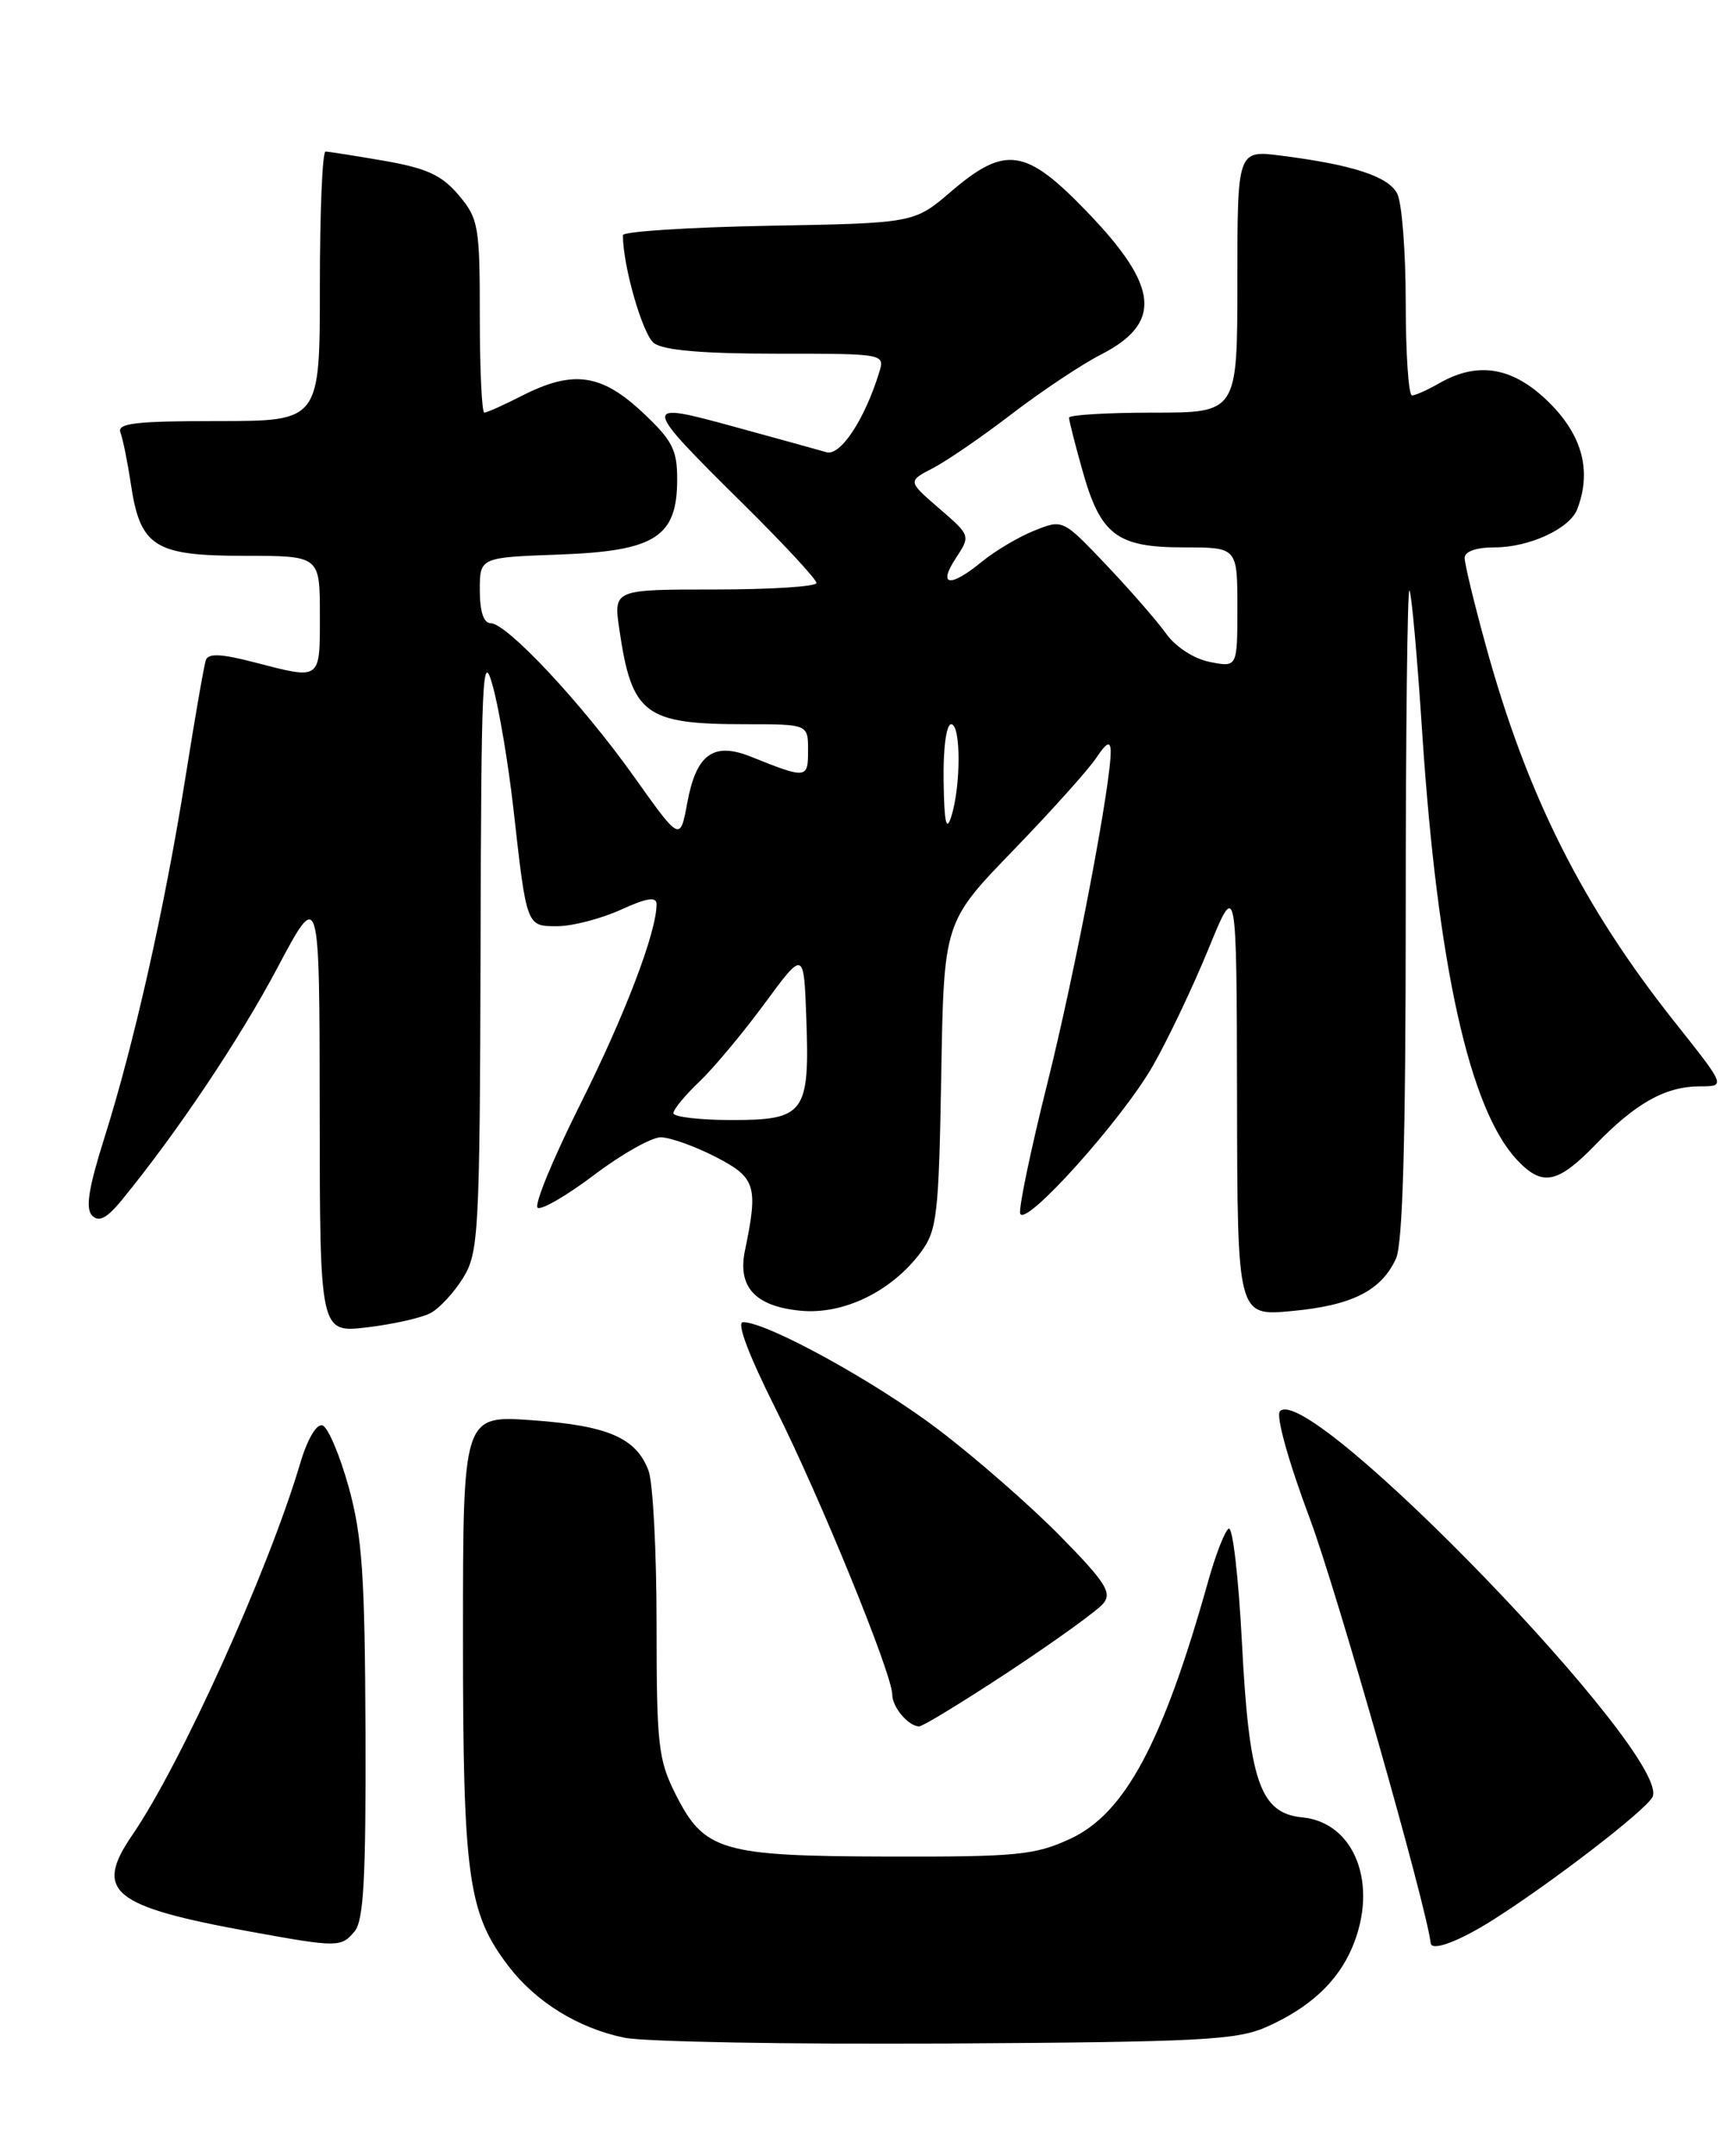 <?xml version="1.0" encoding="UTF-8" standalone="no"?>
<!DOCTYPE svg PUBLIC "-//W3C//DTD SVG 1.1//EN" "http://www.w3.org/Graphics/SVG/1.1/DTD/svg11.dtd" >
<svg xmlns="http://www.w3.org/2000/svg" xmlns:xlink="http://www.w3.org/1999/xlink" version="1.1" viewBox="0 0 206 256">
 <g >
 <path fill="currentColor"
d=" M 150.49 240.68 C 155.59 238.41 158.90 235.34 160.63 231.28 C 163.81 223.83 160.98 216.42 154.73 215.81 C 149.69 215.32 148.39 211.57 147.54 195.00 C 147.14 187.30 146.44 181.23 145.97 181.52 C 145.51 181.80 144.41 184.62 143.53 187.77 C 138.15 206.94 133.65 215.34 127.15 218.35 C 122.95 220.29 120.84 220.50 105.50 220.46 C 85.68 220.41 83.67 219.82 80.25 213.04 C 78.20 208.98 78.00 207.17 78.00 192.85 C 78.00 184.21 77.57 176.00 77.04 174.62 C 75.57 170.74 72.22 169.29 63.25 168.65 C 55.00 168.06 55.00 168.06 55.00 194.37 C 55.00 222.88 55.59 227.15 60.39 233.45 C 63.66 237.73 68.69 240.84 74.18 241.97 C 76.56 242.46 93.80 242.77 112.50 242.66 C 142.65 242.48 146.95 242.26 150.49 240.68 Z  M 42.13 229.34 C 43.21 228.04 43.48 222.94 43.42 205.59 C 43.35 187.05 43.03 182.39 41.42 176.57 C 40.36 172.76 38.96 169.47 38.31 169.26 C 37.61 169.03 36.51 170.90 35.65 173.81 C 31.87 186.54 21.50 209.47 15.72 217.90 C 11.11 224.62 13.28 226.39 29.83 229.39 C 40.11 231.26 40.54 231.25 42.13 229.34 Z  M 177.40 227.96 C 184.37 223.54 195.37 215.08 196.30 213.42 C 198.88 208.82 155.55 163.93 152.06 167.58 C 151.55 168.11 153.05 173.51 155.63 180.39 C 158.82 188.96 169.41 226.13 169.97 230.75 C 170.09 231.75 173.36 230.52 177.40 227.96 Z  M 119.90 198.47 C 125.35 194.87 130.38 191.25 131.07 190.41 C 132.14 189.13 131.34 187.88 125.92 182.37 C 122.39 178.78 115.90 173.11 111.50 169.77 C 103.98 164.06 91.13 157.00 88.27 157.00 C 87.47 157.00 88.93 160.87 92.11 167.22 C 97.42 177.79 106.00 198.81 106.00 201.22 C 106.00 202.73 107.93 205.00 109.20 205.00 C 109.64 205.00 114.45 202.06 119.90 198.47 Z  M 51.16 155.92 C 52.23 155.34 53.98 153.44 55.05 151.69 C 56.87 148.70 57.00 146.29 57.09 112.50 C 57.17 80.13 57.32 77.00 58.55 81.50 C 59.31 84.25 60.40 90.78 60.99 96.00 C 62.58 110.14 62.52 110.00 66.27 109.98 C 68.05 109.97 71.41 109.09 73.75 108.03 C 76.84 106.62 78.00 106.44 78.00 107.37 C 78.00 110.70 74.24 120.55 68.91 131.18 C 65.68 137.63 63.41 143.14 63.88 143.42 C 64.34 143.71 67.37 141.95 70.61 139.50 C 73.85 137.05 77.40 135.05 78.50 135.05 C 79.60 135.06 82.53 136.10 85.00 137.37 C 89.79 139.83 90.10 140.81 88.50 148.50 C 87.60 152.82 89.71 155.11 95.06 155.64 C 100.19 156.15 105.92 153.37 109.41 148.68 C 111.32 146.10 111.53 144.29 111.82 127.68 C 112.13 109.50 112.13 109.50 120.35 101.00 C 124.87 96.33 129.32 91.38 130.23 90.00 C 131.43 88.20 131.91 87.95 131.95 89.12 C 132.06 92.73 127.75 115.37 124.40 128.75 C 122.44 136.59 121.00 143.50 121.20 144.11 C 121.77 145.80 133.31 132.95 136.95 126.58 C 138.73 123.48 141.69 117.25 143.55 112.72 C 146.91 104.50 146.91 104.50 146.96 130.39 C 147.00 156.29 147.00 156.29 153.47 155.68 C 160.63 155.02 164.10 153.26 165.85 149.44 C 166.65 147.66 167.00 135.34 167.00 108.29 C 167.00 87.05 167.20 69.86 167.44 70.11 C 167.68 70.35 168.37 77.96 168.96 87.02 C 170.78 114.60 174.58 131.73 180.22 137.73 C 183.22 140.93 185.03 140.58 189.55 135.92 C 194.32 130.98 197.88 129.00 201.96 129.00 C 205.02 129.00 205.02 129.00 199.03 121.46 C 187.98 107.56 181.38 94.40 176.50 76.60 C 175.12 71.60 174.00 66.94 174.00 66.25 C 174.00 65.48 175.38 65.00 177.55 65.00 C 181.68 65.00 186.49 62.78 187.38 60.46 C 189.10 55.97 188.01 51.78 184.12 47.88 C 179.84 43.60 175.65 42.84 171.00 45.50 C 169.62 46.29 168.16 46.95 167.75 46.96 C 167.34 46.98 167.00 42.02 167.00 35.93 C 167.00 29.85 166.54 24.01 165.98 22.97 C 164.90 20.94 160.71 19.57 152.25 18.49 C 147.00 17.81 147.00 17.81 147.00 33.41 C 147.00 49.00 147.00 49.00 137.00 49.00 C 131.50 49.00 127.00 49.27 127.00 49.60 C 127.00 49.92 127.71 52.74 128.59 55.85 C 130.74 63.53 132.67 65.00 140.61 65.00 C 147.00 65.00 147.00 65.00 147.00 72.12 C 147.00 79.25 147.00 79.25 143.75 78.61 C 141.85 78.24 139.68 76.83 138.53 75.24 C 137.45 73.73 134.25 70.06 131.41 67.07 C 126.26 61.65 126.26 61.65 122.88 63.01 C 121.02 63.75 118.23 65.41 116.67 66.68 C 112.88 69.80 111.37 69.61 113.54 66.30 C 115.31 63.60 115.31 63.60 111.57 60.37 C 107.83 57.14 107.83 57.14 110.83 55.59 C 112.49 54.73 116.72 51.83 120.23 49.13 C 123.75 46.44 128.48 43.29 130.74 42.13 C 138.13 38.36 137.72 34.05 129.12 25.13 C 121.86 17.59 119.43 17.23 112.98 22.75 C 108.60 26.50 108.60 26.50 91.30 26.81 C 81.79 26.99 74.00 27.49 74.00 27.93 C 74.00 31.60 76.35 39.75 77.70 40.75 C 78.84 41.60 83.52 42.00 92.26 42.00 C 105.13 42.00 105.13 42.00 104.44 44.25 C 102.71 49.85 99.83 54.19 98.18 53.70 C 97.26 53.43 92.34 52.07 87.25 50.68 C 76.08 47.62 76.10 47.78 88.43 59.98 C 93.14 64.64 97.00 68.80 97.00 69.23 C 97.00 69.65 91.57 70.00 84.94 70.00 C 72.88 70.00 72.88 70.00 73.58 74.75 C 75.06 84.86 76.58 86.00 88.57 86.00 C 96.00 86.00 96.00 86.00 96.00 89.12 C 96.00 92.49 95.83 92.51 89.22 89.86 C 84.76 88.07 82.72 89.54 81.65 95.32 C 80.80 99.93 80.80 99.93 75.31 92.21 C 69.13 83.53 60.22 74.00 58.28 74.00 C 57.46 74.00 57.00 72.61 57.00 70.10 C 57.00 66.19 57.00 66.19 66.47 65.85 C 77.86 65.43 80.45 63.77 80.45 56.90 C 80.45 53.39 79.86 52.26 76.27 48.91 C 71.40 44.37 68.04 43.92 62.00 47.00 C 59.84 48.10 57.84 49.00 57.54 49.00 C 57.24 49.00 57.00 43.86 57.00 37.58 C 57.00 26.85 56.85 25.97 54.50 23.18 C 52.50 20.81 50.71 19.98 45.67 19.10 C 42.18 18.50 39.04 18.00 38.67 18.00 C 38.30 18.00 38.00 25.20 38.00 34.00 C 38.00 50.00 38.00 50.00 25.89 50.00 C 16.04 50.00 13.88 50.26 14.31 51.37 C 14.60 52.13 15.16 54.89 15.55 57.51 C 16.67 64.93 18.36 66.00 29.00 66.00 C 38.00 66.00 38.00 66.00 38.00 73.00 C 38.00 80.87 38.21 80.72 30.14 78.63 C 26.31 77.63 24.73 77.56 24.46 78.38 C 24.24 78.99 23.14 85.32 22.01 92.44 C 19.55 107.86 15.92 123.97 12.40 135.12 C 10.52 141.07 10.13 143.53 10.95 144.35 C 11.76 145.16 12.71 144.66 14.49 142.48 C 21.05 134.46 28.47 123.39 32.97 114.90 C 37.96 105.50 37.96 105.50 37.98 131.89 C 38.00 158.28 38.00 158.28 43.61 157.62 C 46.69 157.25 50.09 156.49 51.16 155.92 Z  M 80.00 132.19 C 80.00 131.74 81.39 130.05 83.09 128.44 C 84.79 126.82 88.27 122.65 90.84 119.16 C 95.50 112.83 95.50 112.83 95.79 120.91 C 96.20 132.18 95.60 133.00 86.96 133.00 C 83.13 133.00 80.00 132.63 80.00 132.19 Z  M 112.10 92.75 C 112.04 88.85 112.42 86.00 113.00 86.00 C 114.17 86.00 114.17 93.36 113.00 97.00 C 112.42 98.82 112.17 97.65 112.10 92.75 Z "/>
</g>
</svg>